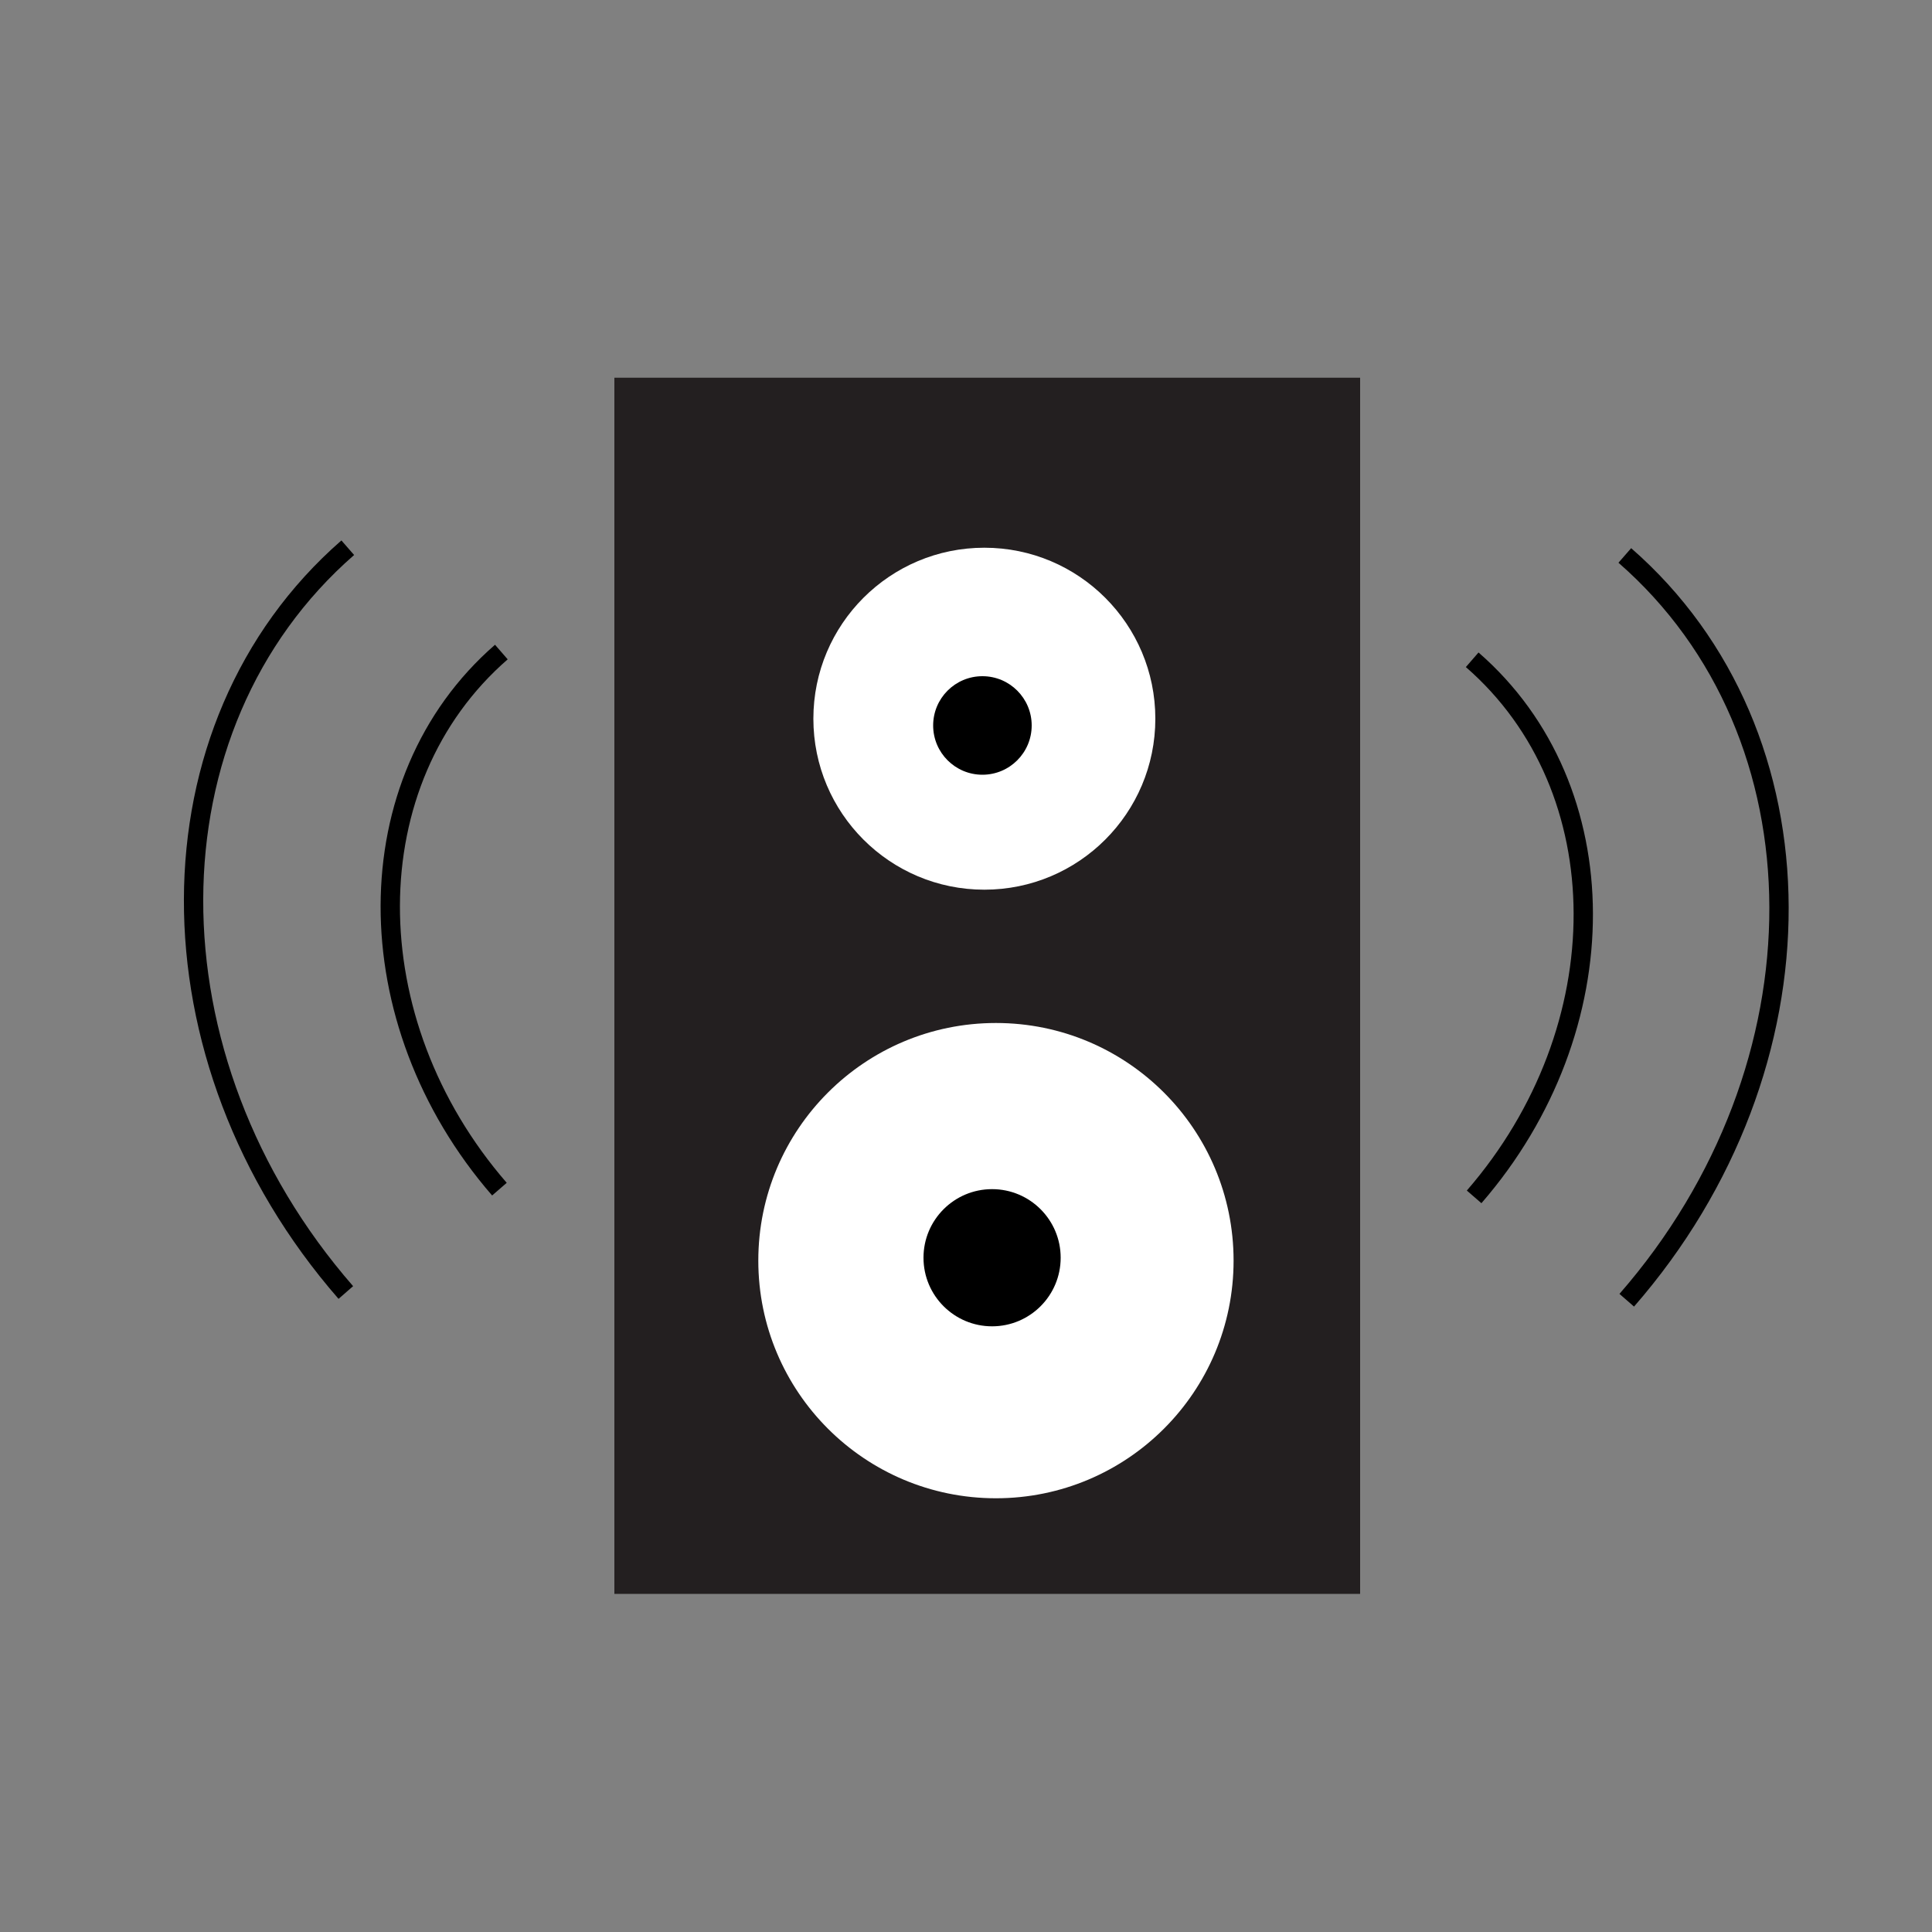 <?xml version="1.0" encoding="utf-8"?>
<!-- Generator: Adobe Illustrator 24.3.0, SVG Export Plug-In . SVG Version: 6.00 Build 0)  -->
<svg version="1.1" xmlns="http://www.w3.org/2000/svg" xmlns:xlink="http://www.w3.org/1999/xlink" x="0px" y="0px"
	 viewBox="0 0 200 200" style="enable-background:new 0 0 200 200;" xml:space="preserve">
<rect x="0" y="0" width="200" height="200" fill="#808080" stroke="none"/>
<style type="text/css">
	.st0{fill:#231F20;}
	.st1{fill:#FFFFFF;}
	.st2{fill:none;stroke:#000000;stroke-width:2;stroke-miterlimit:10;}
</style>
<g id="Layer_1">
	<rect x="63.6" y="39.1" class="st0" width="77.2" height="125.9"/>
</g>
<g id="Layer_2">
	<circle class="st1" cx="101.9" cy="74.4" r="17.7"/>
	<circle class="st1" cx="103.1" cy="130.5" r="24.6"/>
</g>
<g id="Layer_3">
	<circle cx="101.7" cy="75.1" r="5.1"/>
	<circle cx="102.7" cy="130.2" r="7.1"/>
	<path class="st2" d="M36,56.7c-21.2,18.5-21.3,52.9-0.2,77.1"/>
	<path class="st2" d="M51.9,67.5c-15.3,13.3-15.3,38.2-0.2,55.6"/>
	<path class="st2" d="M168.2,57.5c21.2,18.5,21.3,52.9,0.2,77.1"/>
	<path class="st2" d="M152.4,68.3c15.3,13.3,15.3,38.2,0.2,55.6"/>
</g>
</svg>
